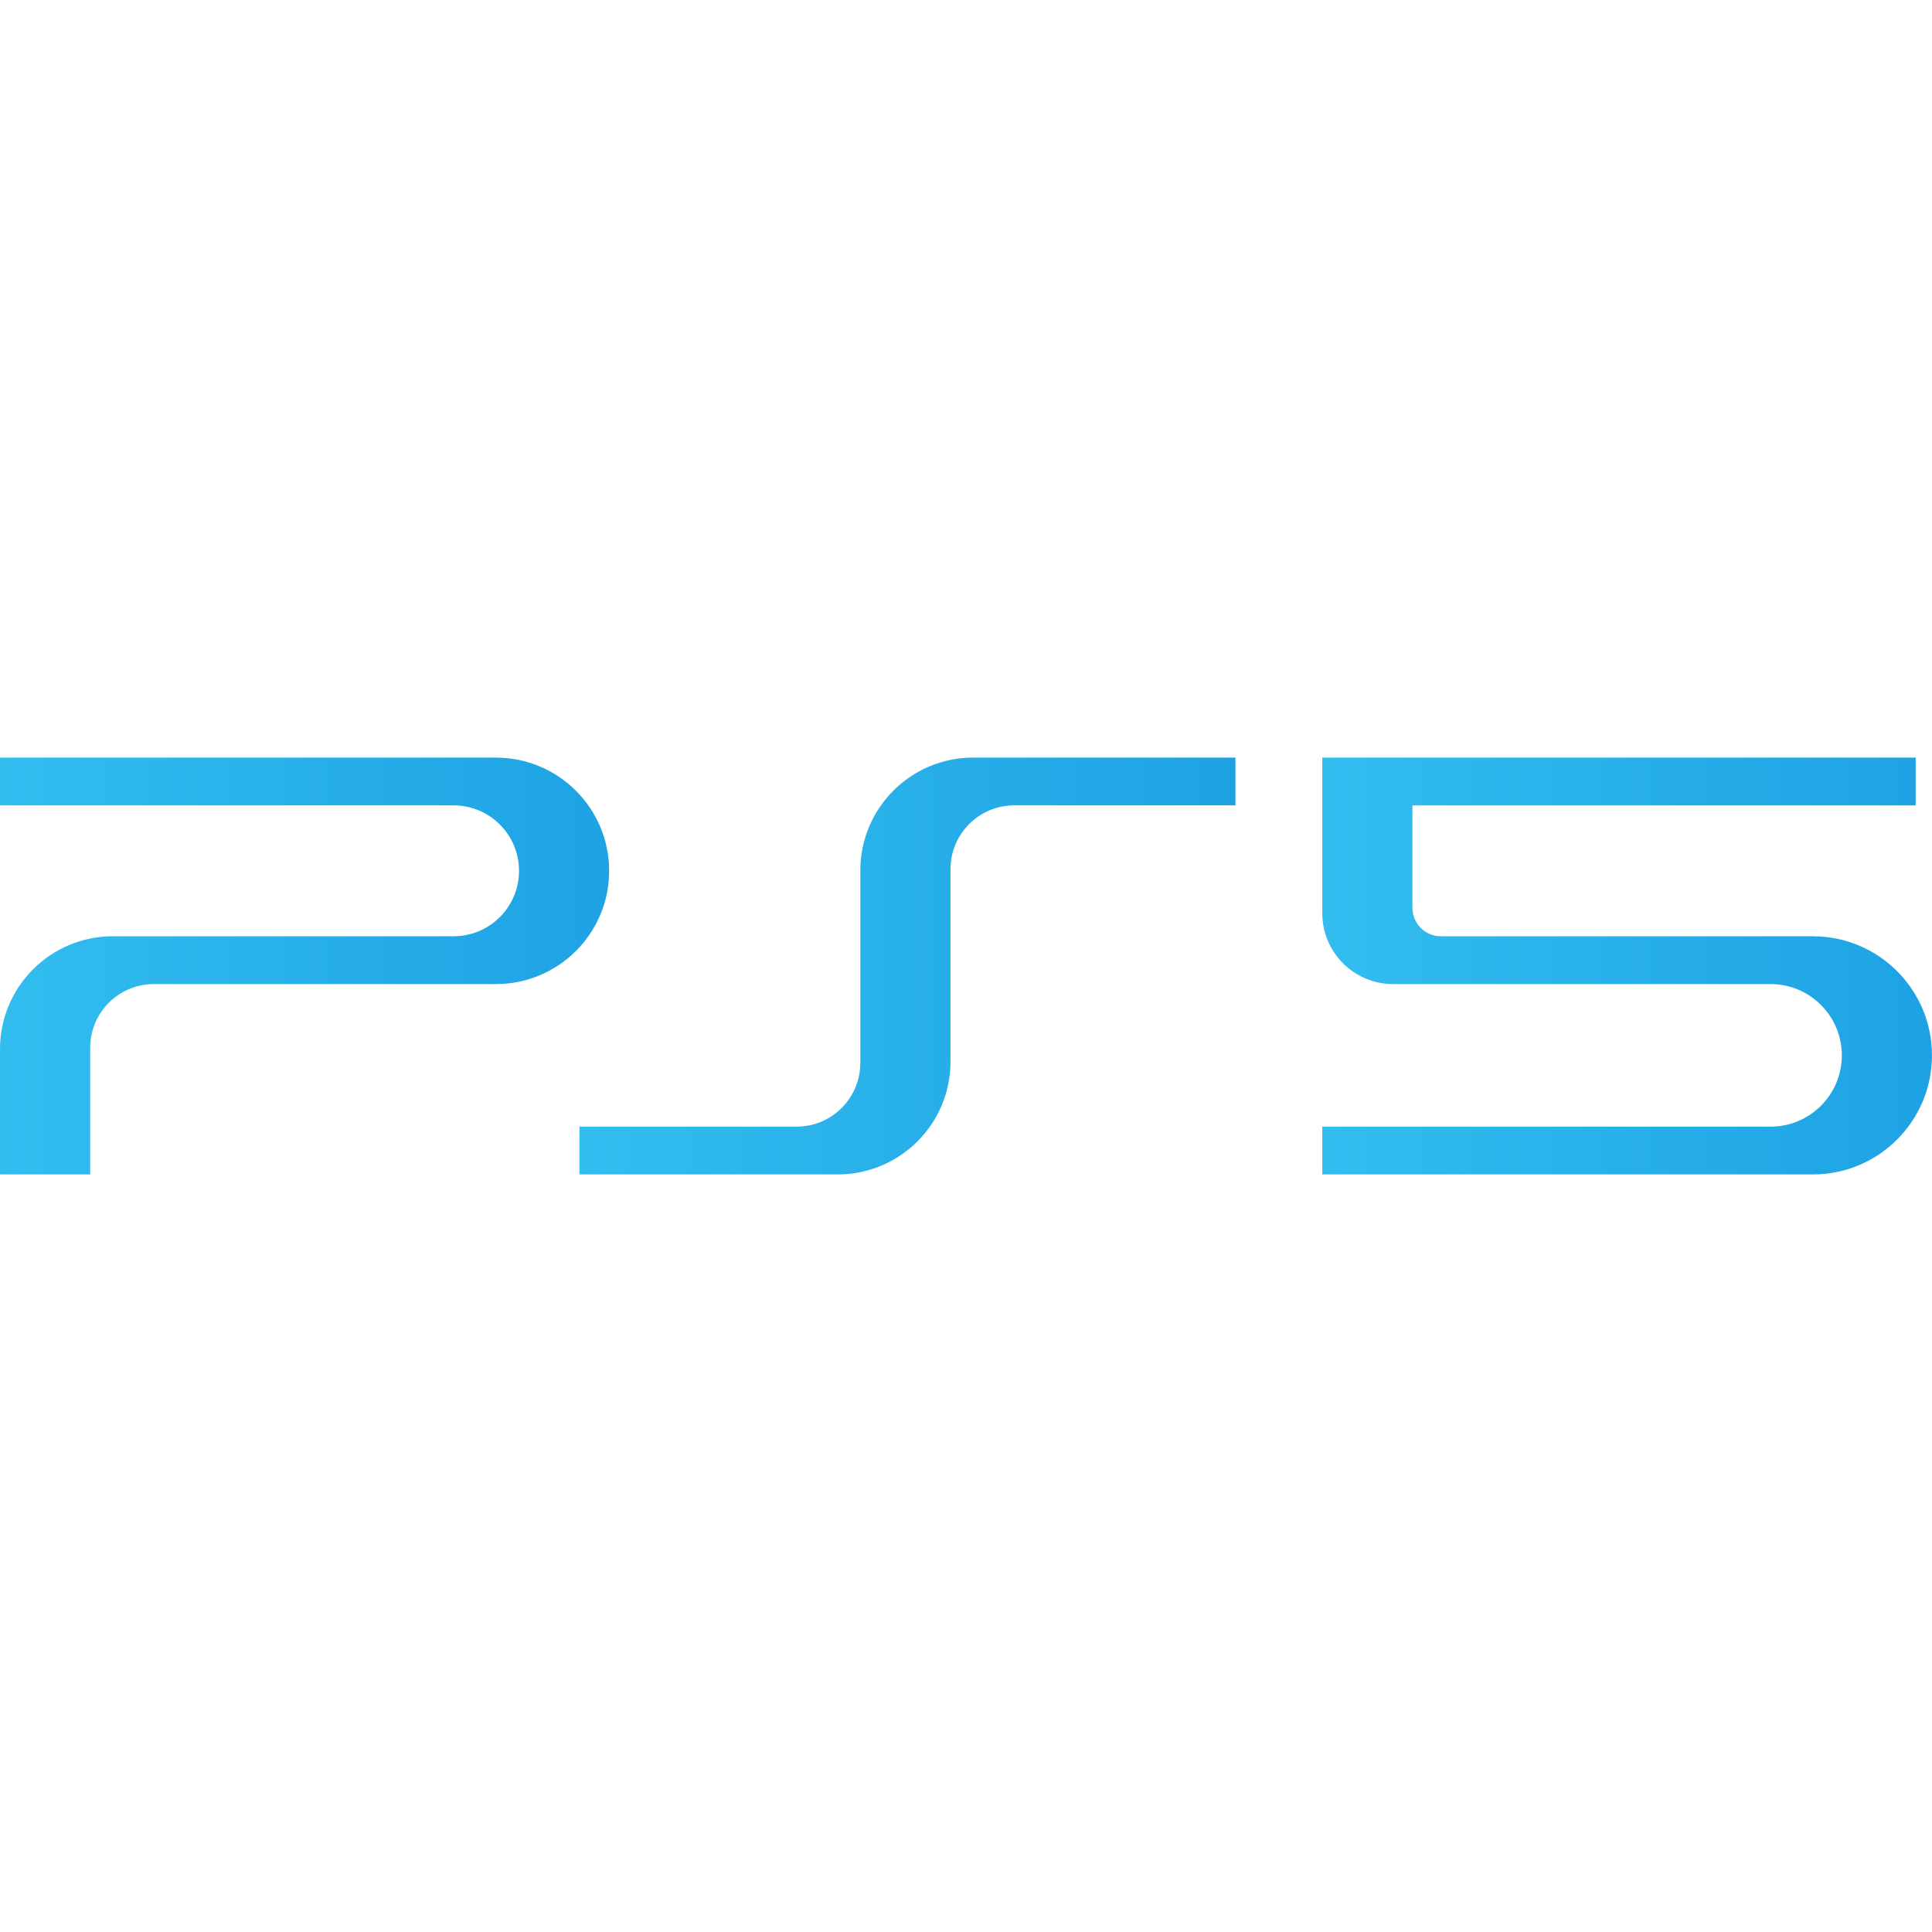 <svg xmlns="http://www.w3.org/2000/svg" baseProfile="basic" viewBox="0 0 48 48"><linearGradient id="cDn9LsDH9SvzWOHa59E9Xa" x1="14.396" x2="30.694" y1="24" y2="24" gradientUnits="userSpaceOnUse"><stop offset="0" stop-color="#32bdef"/><stop offset="1" stop-color="#1ea2e4"/></linearGradient><path fill="url(#cDn9LsDH9SvzWOHa59E9Xa)" fill-rule="evenodd" d="M24.178,18.822	c-1.548,0-2.803,1.255-2.803,2.803v4.782c0,0.875-0.709,1.584-1.584,1.584h-5.395v1.187h6.416c1.548,0,2.803-1.255,2.803-2.803	v-4.782c0-0.875,0.709-1.584,1.584-1.584l5.495,0v-1.187H24.178z" clip-rule="evenodd"/><linearGradient id="cDn9LsDH9SvzWOHa59E9Xb" x1="0" x2="15.134" y1="24" y2="24" gradientUnits="userSpaceOnUse"><stop offset="0" stop-color="#32bdef"/><stop offset="1" stop-color="#1ea2e4"/></linearGradient><path fill="url(#cDn9LsDH9SvzWOHa59E9Xb)" fill-rule="evenodd" d="M0,18.822v1.187h11.269	c0.898,0,1.626,0.728,1.626,1.626c0,0.898-0.728,1.626-1.626,1.626H2.803C1.255,23.262,0,24.516,0,26.064v3.114h2.24v-3.145	c0-0.875,0.709-1.584,1.584-1.584h8.497c1.554,0,2.813-1.26,2.813-2.813c0-1.554-1.26-2.813-2.813-2.813H0z" clip-rule="evenodd"/><linearGradient id="cDn9LsDH9SvzWOHa59E9Xc" x1="32.852" x2="48" y1="24" y2="24" gradientUnits="userSpaceOnUse"><stop offset="0" stop-color="#32bdef"/><stop offset="1" stop-color="#1ea2e4"/></linearGradient><path fill="url(#cDn9LsDH9SvzWOHa59E9Xc)" fill-rule="evenodd" d="M32.852,18.822v3.867	c0,0.972,0.788,1.76,1.76,1.76h9.377c0.978,0,1.771,0.793,1.771,1.771c0,0.978-0.793,1.771-1.771,1.771H32.852v1.187h12.189	c1.634,0,2.958-1.324,2.958-2.958c0-1.634-1.324-2.958-2.958-2.958h-9.242c-0.391,0-0.707-0.317-0.707-0.707v-2.545h12.502v-1.187	H32.852z" clip-rule="evenodd"/></svg>